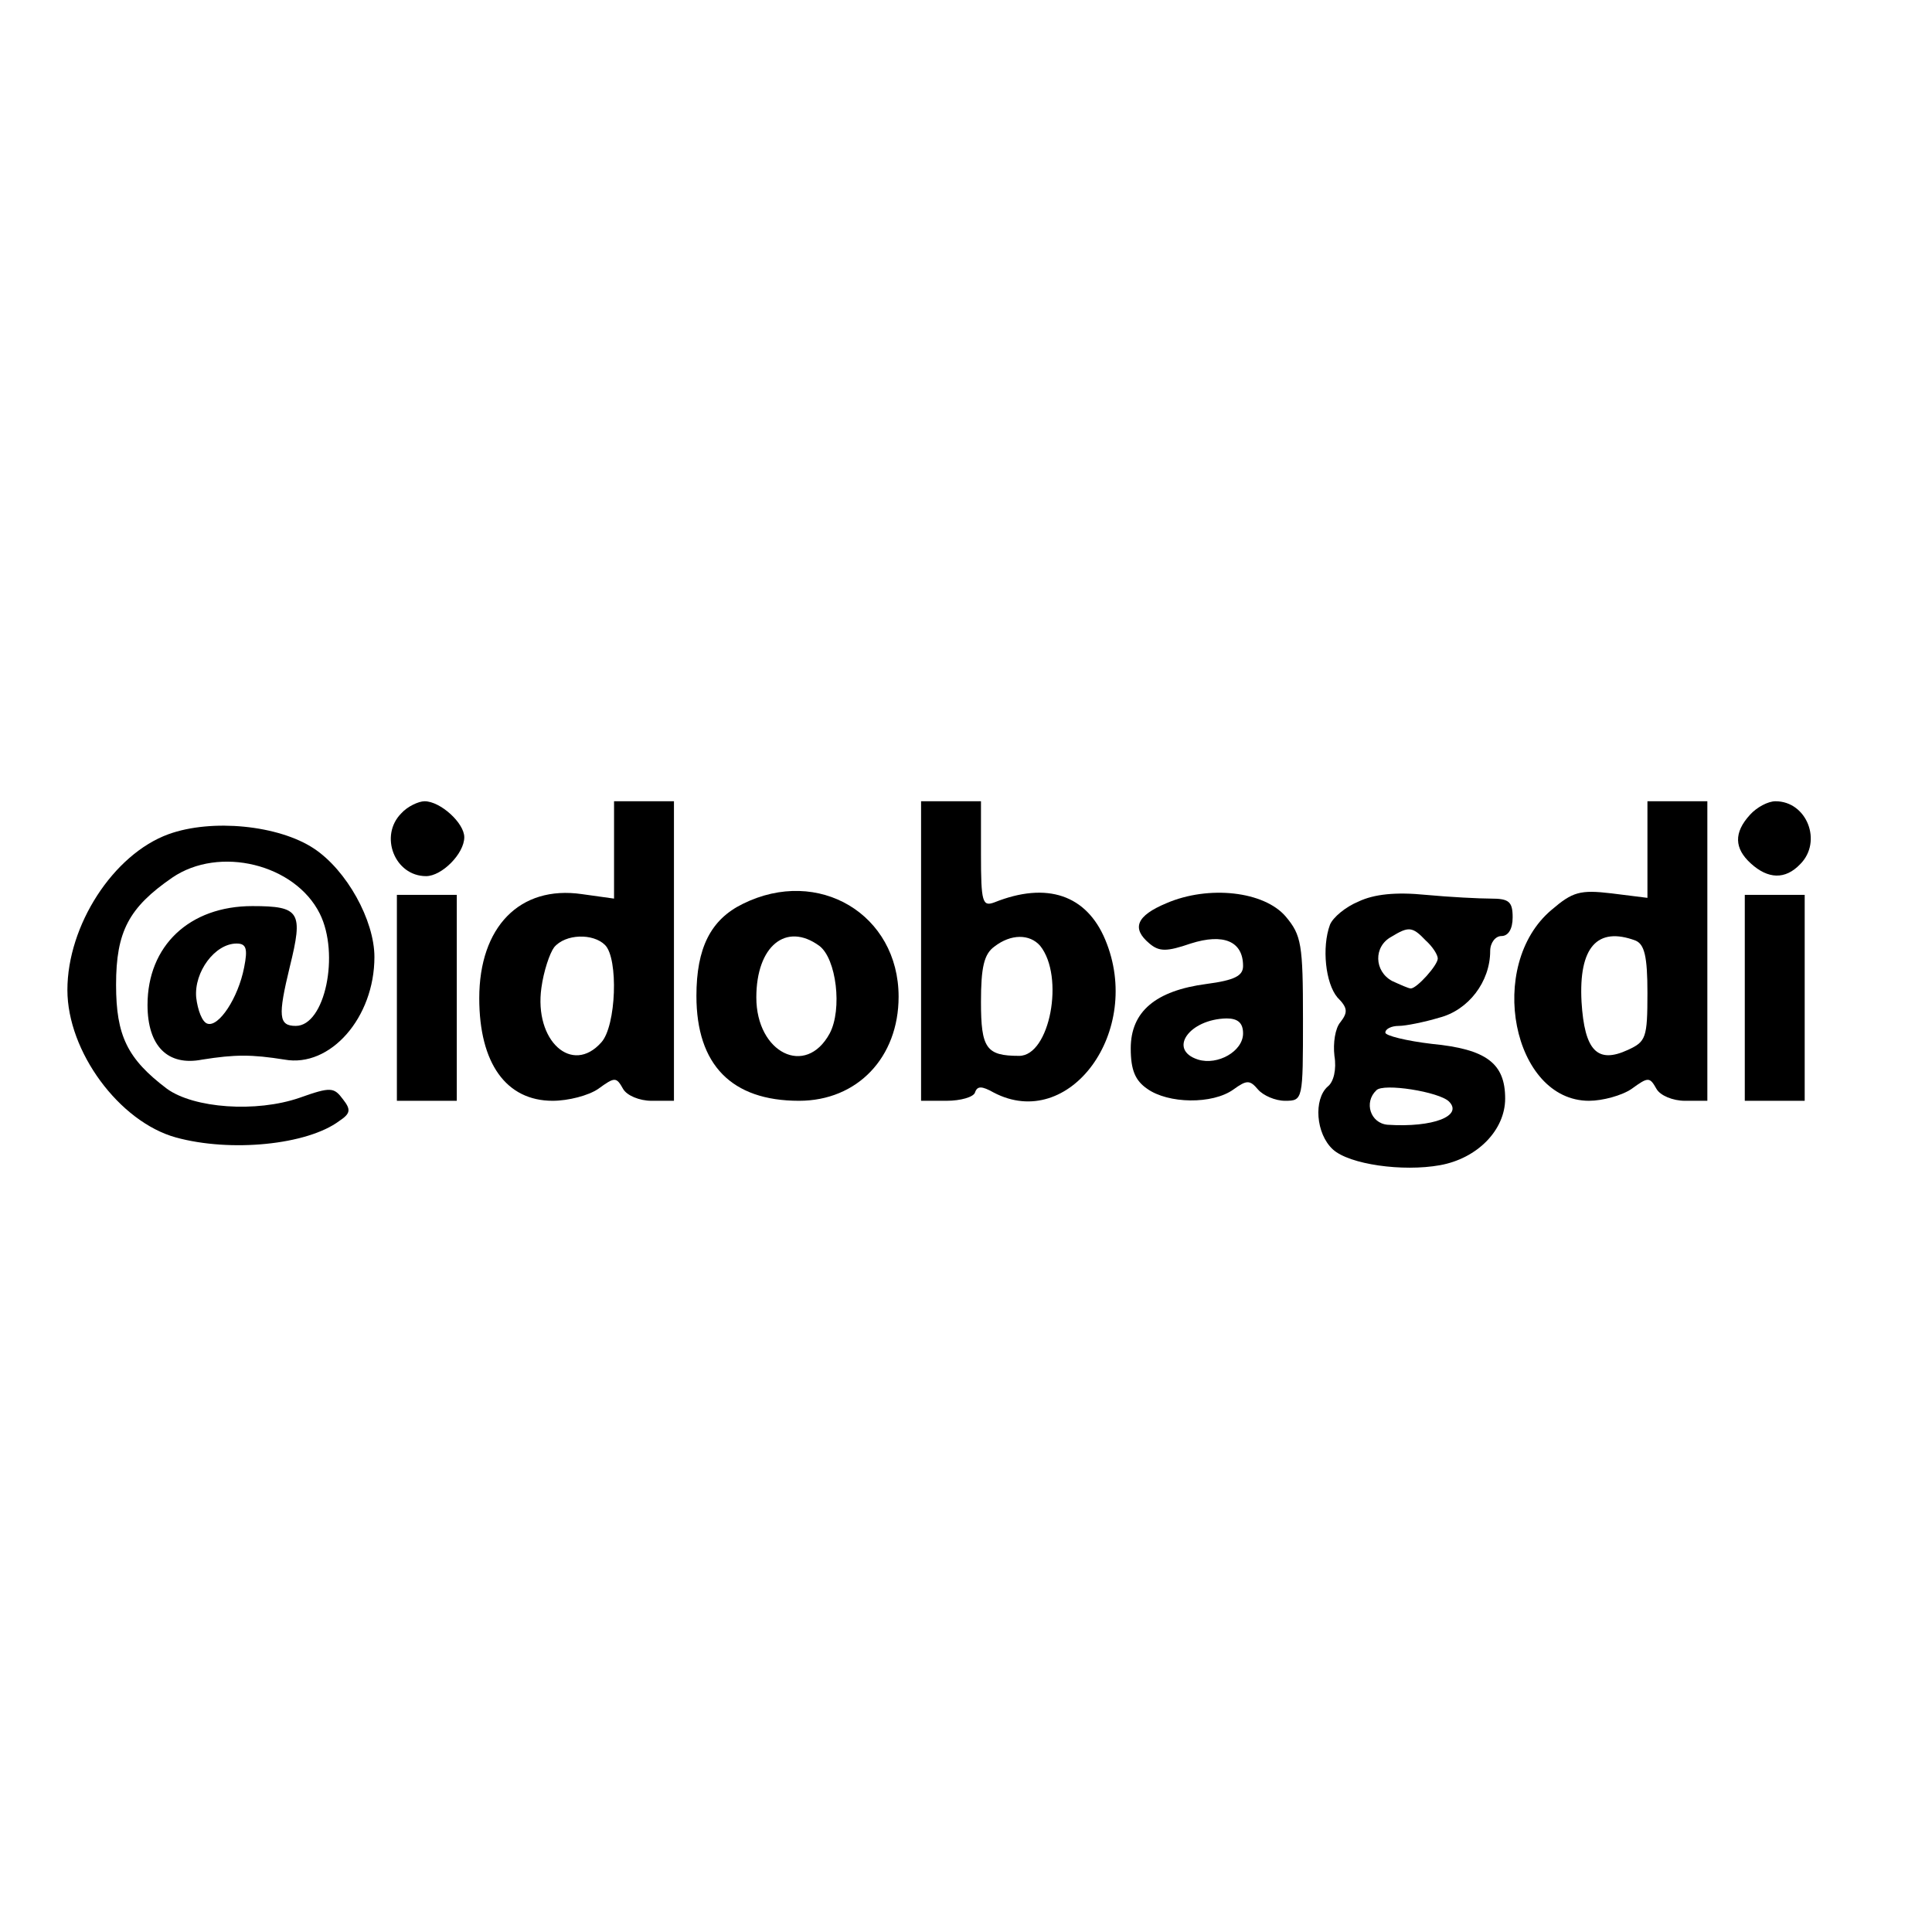 <svg className="svg-logo-loader" width="50" height="50" version="1.0" xmlns="http://www.w3.org/2000/svg" viewBox="0 0 258 64" preserveAspectRatio="xMidYMid meet">
        <g transform="translate(0,64) scale(0.1,-0.1)">
            <path d="M536 524 c-30 -30 -9 -84 33 -84 21 0 51 30 51 52 0 19 -32 48 -53
            48 -8 0 -23 -7 -31 -16z"/>
            <path d="M820 475 l0 -65 -43 6 c-83 12 -137 -44 -137 -139 0 -87 36 -137 98
            -137 21 0 48 7 61 16 22 16 24 16 33 0 5 -9 22 -16 38 -16 l30 0 0 200 0 200
            -40 0 -40 0 0 -65z m-12 -127 c18 -18 15 -108 -5 -130 -39 -44 -90 2 -80 73 3
            22 11 46 17 54 15 18 52 19 68 3z"/>
            <path d="M1230 340 l0 -200 34 0 c19 0 36 5 38 11 3 9 9 9 25 0 101 -53 200
            82 149 204 -25 60 -78 78 -148 50 -16 -6 -18 0 -18 64 l0 71 -40 0 -40 0 0
            -200z m159 7 c33 -41 13 -147 -28 -147 -44 0 -51 10 -51 72 0 46 4 64 18 74
            22 17 47 17 61 1z"/>
            <path d="M2200 475 l0 -64 -48 6 c-42 5 -52 2 -80 -22 -88 -74 -52 -255 50
            -255 18 0 44 7 57 16 22 16 24 16 33 0 5 -9 22 -16 38 -16 l30 0 0 200 0 200
            -40 0 -40 0 0 -65z m-16 -121 c12 -5 16 -21 16 -70 0 -60 -2 -65 -26 -76 -41
            -19 -58 -1 -62 64 -4 73 21 101 72 82z"/>
            <path d="M2337 522 c-22 -24 -21 -45 1 -65 23 -21 46 -22 66 -1 30 30 9 84
            -33 84 -10 0 -25 -8 -34 -18z"/>
            <path d="M225 496 c-74 -27 -135 -122 -135 -208 0 -82 69 -176 145 -197 73
            -20 175 -10 218 22 15 10 16 15 5 29 -12 16 -16 17 -58 2 -58 -20 -141 -14
            -177 12 -53 40 -68 71 -68 139 0 71 17 103 75 143 63 43 164 18 197 -48 27
            -54 7 -150 -32 -150 -23 0 -24 13 -8 79 18 73 14 81 -50 81 -84 0 -140 -53
            -140 -132 0 -55 27 -82 73 -73 44 7 66 7 110 0 61 -11 120 56 120 137 0 49
            -37 116 -81 145 -47 31 -136 40 -194 19z m101 -178 c-8 -41 -34 -80 -49 -75
            -7 2 -13 18 -15 35 -3 34 25 72 54 72 13 0 15 -7 10 -32z"/>
            <path d="M530 278 l0 -138 40 0 40 0 0 138 0 137 -40 0 -40 0 0 -137z"/>
            <path d="M992 403 c-43 -21 -62 -59 -62 -123 0 -92 47 -140 137 -140 78 0 133
            58 133 139 0 110 -107 174 -208 124z m102 -56 c23 -17 31 -85 14 -117 -32 -59
            -98 -26 -98 48 0 69 40 101 84 69z"/>
            <path d="M1558 404 c-41 -17 -47 -34 -23 -54 13 -11 23 -11 55 0 44 14 70 3
            70 -30 0 -13 -11 -19 -49 -24 -68 -9 -101 -37 -101 -86 0 -29 6 -43 22 -54 28
            -20 87 -21 115 -1 18 13 22 13 33 0 7 -8 23 -15 36 -15 24 0 24 1 24 109 0
            100 -2 112 -23 137 -29 34 -103 42 -159 18z m102 -174 c0 -24 -34 -43 -60 -35
            -41 13 -12 54 38 55 15 0 22 -6 22 -20z"/>
            <path d="M1814 406 c-17 -7 -34 -21 -38 -31 -11 -30 -6 -78 10 -97 14 -14 14
            -20 4 -33 -7 -8 -10 -28 -8 -45 3 -18 -1 -35 -9 -41 -19 -17 -16 -63 7 -84 22
            -20 93 -30 143 -21 50 9 87 47 87 89 0 47 -25 66 -98 73 -34 4 -62 11 -62 15
            0 5 8 9 18 9 9 0 34 5 54 11 39 10 68 48 68 89 0 11 7 20 15 20 9 0 15 9 15
            25 0 21 -5 25 -29 25 -15 0 -55 2 -87 5 -40 4 -69 1 -90 -9z m90 -52 c9 -8 16
            -19 16 -24 0 -9 -28 -40 -36 -40 -3 0 -14 5 -25 10 -24 13 -25 46 -1 59 23 14
            28 14 46 -5z m31 -215 c19 -19 -21 -35 -82 -31 -23 2 -32 30 -15 46 9 10 84
            -2 97 -15z"/>
            <path d="M2330 278 l0 -138 40 0 40 0 0 138 0 137 -40 0 -40 0 0 -137z"/></g>
</svg>